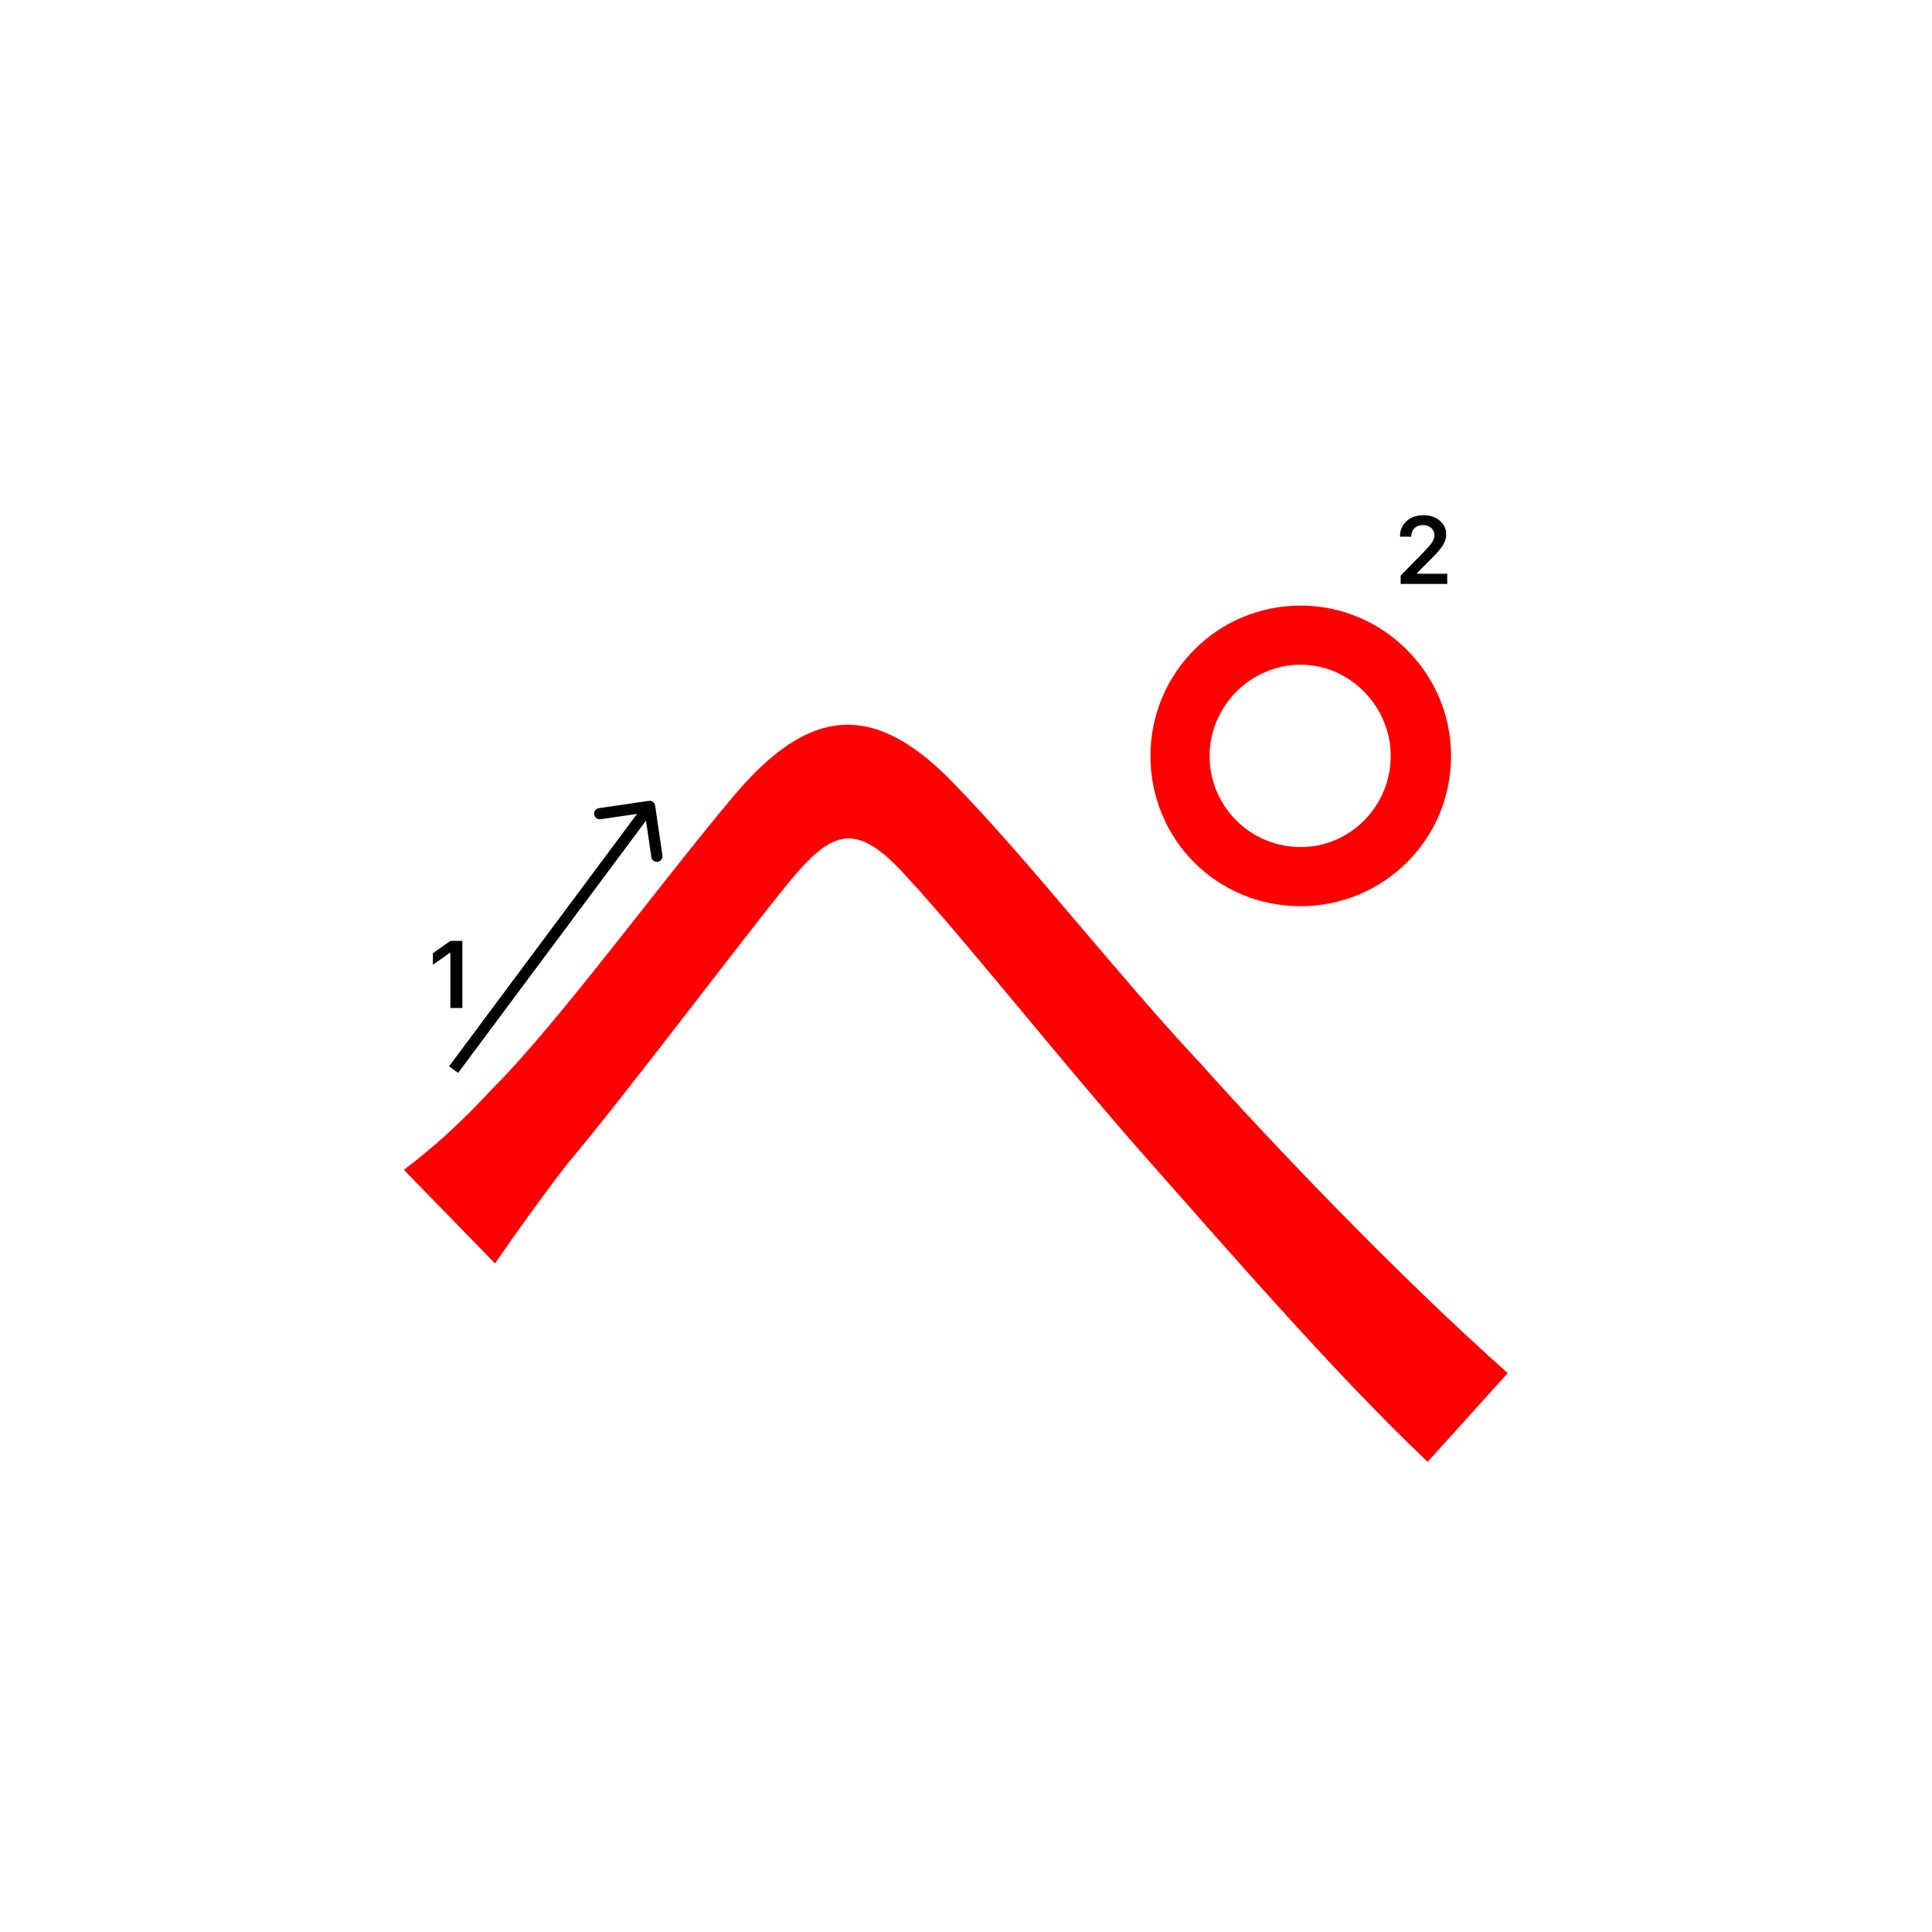 <svg width="345" height="345" viewBox="0 0 345 345" fill="none" xmlns="http://www.w3.org/2000/svg">
<path d="M72.12 208.9C77.62 204.72 82.24 200.54 87.96 194.38C99.84 182.5 118.1 157.42 131.3 141.8C144.06 126.84 155.5 124.64 170.02 139.6C183.22 153.02 200.16 174.8 214.24 189.76C227.44 204.5 249.44 227.6 269.24 245.2L254.94 261.04C238.44 245.42 218.64 222.54 203.46 205.38C189.16 189.1 172.44 167.98 162.1 156.76C152.86 146.42 148.68 148.18 140.98 157.42C130.64 170.18 112.6 194.38 101.16 208.02C96.76 213.74 91.7 220.78 88.4 225.62L72.12 208.9ZM216 134.98C216 144 223.26 151.26 232.28 151.26C241.08 151.26 248.34 144 248.34 134.98C248.34 126.18 241.08 118.7 232.28 118.7C223.26 118.7 216 126.18 216 134.98ZM205.44 134.98C205.44 120.24 217.32 108.14 232.28 108.14C247.02 108.14 259.12 120.24 259.12 134.98C259.12 149.94 247.02 161.82 232.28 161.82C217.32 161.82 205.44 149.94 205.44 134.98Z" fill="#f00"/>
<path d="M250 95.802C250 94.684 250.387 93.771 251.162 93.062C251.942 92.354 252.947 92 254.175 92C255.36 92 256.333 92.324 257.097 92.971C257.866 93.619 258.251 94.443 258.251 95.445C258.251 96.087 258.057 96.723 257.67 97.354C257.283 97.979 256.58 98.796 255.562 99.803L253.055 102.318V102.459H258.434V104.277H250.116V102.791L254.109 98.707C254.928 97.877 255.473 97.254 255.744 96.839C256.015 96.419 256.151 95.998 256.151 95.578C256.151 95.052 255.957 94.618 255.57 94.274C255.188 93.931 254.701 93.76 254.109 93.76C253.484 93.76 252.977 93.948 252.59 94.324C252.202 94.701 252.009 95.193 252.009 95.802V95.835H250V95.802Z" fill="#000"/>
<path d="M80.425 180V170.18H80.284L77.304 172.272V170.213L80.433 168.022H82.566V180H80.425Z" fill="#000"/>
<path fill-rule="evenodd" clip-rule="evenodd" d="M106.95 144.314L115.855 143.01C116.402 142.93 116.909 143.309 116.989 143.855L118.293 152.76C118.373 153.307 117.994 153.815 117.448 153.895C116.901 153.975 116.394 153.596 116.314 153.05L115.36 146.533L81.802 191.597L80.198 190.403L113.756 145.339L107.24 146.293C106.693 146.373 106.185 145.994 106.105 145.448C106.025 144.901 106.404 144.394 106.95 144.314Z" fill="#000"/>
</svg>
